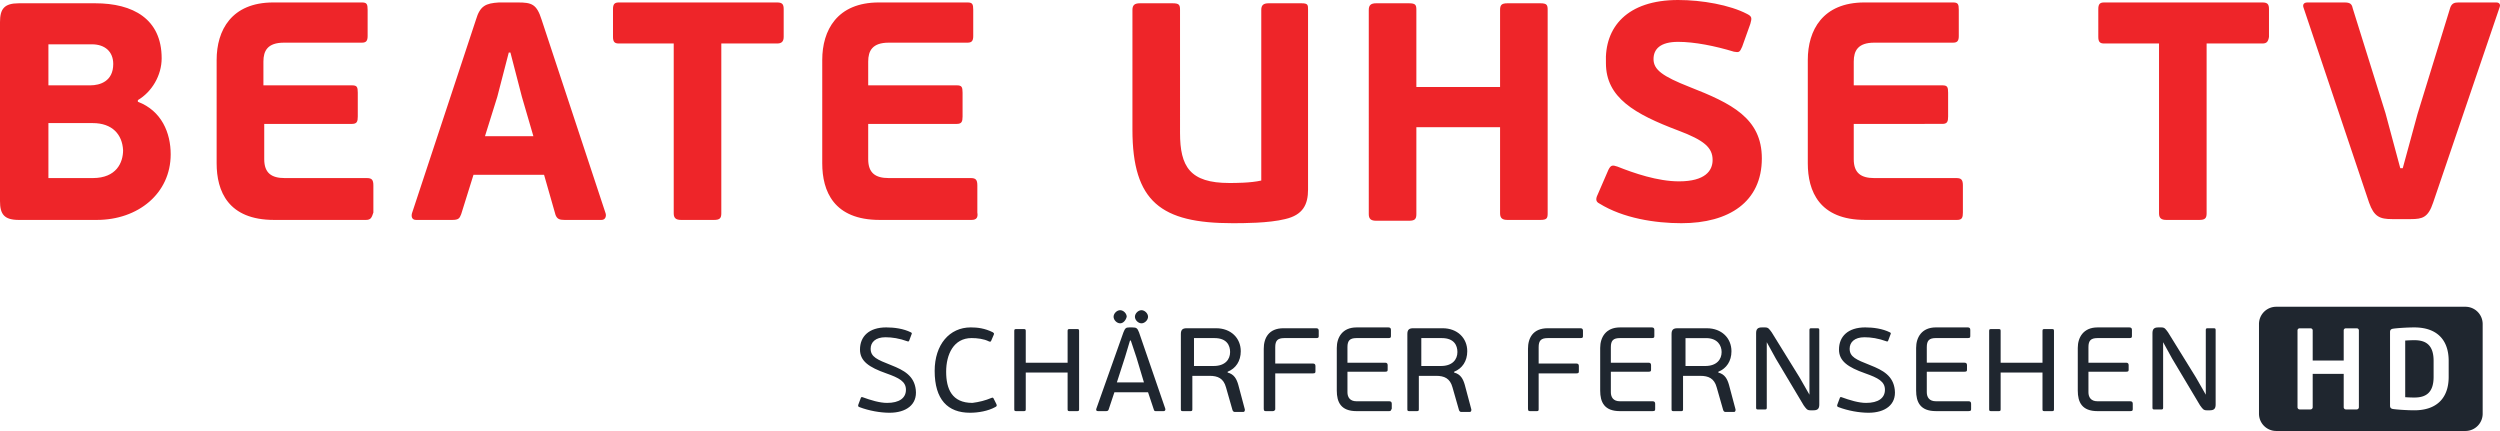 <?xml version="1.0" encoding="UTF-8"?>
<svg width="800" height="137.91" version="1.1" xmlns="http://www.w3.org/2000/svg" xmlns:xlink="http://www.w3.org/1999/xlink">
 <g fill="#1f262f">
  <path d="m728.41 98.164c-3.065 0-5.534 2.469-5.534 5.534v28.68c0 3.065 2.468 5.534 5.534 5.534h60.51c3.065 0 5.534-2.469 5.534-5.534v-28.68c0-3.065-2.468-5.534-5.534-5.534zm44.195 6.611c6.989 0 10.971 3.775 10.971 10.694v5.134c0 6.919-3.982 10.694-10.971 10.694-2.481 0-5.835-0.246-6.883-0.421-0.594-0.105-0.913-0.383-0.913-1.082v-23.516c0-0.699 0.319-0.977 0.913-1.082 1.048-0.175 4.402-0.421 6.883-0.421zm-36.702 0.282h3.457c0.384 0 0.703 0.277 0.703 0.662v9.642h9.924v-9.642c0-0.384 0.313-0.662 0.697-0.662h3.457c0.384 0 0.703 0.277 0.703 0.662v24.598a0.71 0.71 0 0 1-0.703 0.703h-3.457c-0.384 0-0.697-0.318-0.697-0.703v-10.688h-9.924v10.688a0.71 0.71 0 0 1-0.703 0.703h-3.457c-0.384 0-0.698-0.318-0.698-0.703v-24.598c0-0.384 0.313-0.662 0.698-0.662zm36.702 3.806c-1.293 0-2.205 0.073-2.939 0.108v18.135c0.734 0.035 1.646 0.103 2.939 0.103 3.494 0 6.149-1.364 6.149-6.606v-5.134c0-5.242-2.655-6.606-6.149-6.606z" paint-order="stroke fill markers"/>
  <path d="m284.65 132.08c-2.889 0-6.53-0.613-9.716-1.838-0.245-0.094-0.448-0.292-0.263-0.788l0.788-2.101c0.096-0.255 0.278-0.352 0.525-0.263 2.658 0.967 5.514 1.838 7.878 1.838 3.939 0 6.04-1.576 6.04-4.202s-2.149-3.793-6.302-5.252c-5.567-1.956-8.403-3.939-8.403-7.615 0-4.202 2.889-7.09 8.403-7.09 2.626 0 5.565 0.419 7.878 1.576 0.332 0.166 0.343 0.31 0.263 0.525l-0.788 2.101c-0.104 0.277-0.278 0.352-0.525 0.263-2.658-0.967-4.989-1.313-7.09-1.313-3.151 0-4.727 1.576-4.727 3.676 0 2.626 2.073 3.482 6.565 5.252 4.175 1.645 7.371 3.443 7.878 7.878 0.55 4.811-3.151 7.353-8.403 7.353zm32.562-4.727c0.525-0.263 0.654-6e-3 0.788 0.263l0.788 1.576c0.262 0.523 0.263 0.788-0.263 1.05-2.363 1.313-5.514 1.838-8.14 1.838-7.09 0-11.292-4.202-11.292-13.392 0-8.403 4.727-13.918 11.554-13.918 2.101 0 4.464 0.263 7.09 1.576 0.263 0.263 0.481 0.279 0.263 0.788l-0.788 1.838c-0.129 0.301-0.263 0.525-0.788 0.263-1.576-0.788-3.676-1.05-5.514-1.05-5.777 0-8.14 5.252-8.14 10.766s1.838 9.979 8.403 9.979c2.101-0.263 4.202-0.788 6.04-1.576z"/>
  <use width="100%" height="100%" xlink:href="#B"/>
  <path d="m370 131.56c-0.525 0-0.613 0-0.788-0.525l-1.838-5.514h-10.766l-1.838 5.514c-0.079 0.252-0.263 0.525-0.788 0.525h-2.626c-0.525 0-0.696-0.306-0.525-0.788l8.666-24.421c0.525-1.313 0.788-1.576 1.838-1.576h1.05c1.313 0 1.576 0.263 2.101 1.576l8.403 24.421c0.106 0.308 0 0.788-0.525 0.788zm-11.554-28.098c-1.05 0-2.101-1.05-2.101-2.101s1.05-2.101 2.101-2.101 2.101 1.05 2.101 2.101c-0.263 1.05-1.05 2.101-2.101 2.101zm5.252 11.029-1.838-5.514h-0.263l-1.576 5.252-2.626 8.14h8.666zm1.576-11.029c-1.05 0-2.101-1.05-2.101-2.101s1.05-2.101 2.101-2.101 2.101 1.05 2.101 2.101-1.05 2.101-2.101 2.101zm12.603 3.414c0-1.313 0.525-1.838 1.838-1.838h9.453c4.727 0 7.878 3.151 7.878 7.353 0 3.151-1.576 5.514-4.202 6.565v0.263c2.101 0.525 2.889 2.101 3.414 3.939l2.101 7.878c0 0.263 0 0.788-0.525 0.788h-2.626c-0.263 0-0.525 0-0.788-0.525l-2.101-7.353c-0.788-2.889-2.626-3.676-5.252-3.676h-5.514v10.766c0 0.525-0.263 0.525-0.788 0.525h-2.101c-0.525 0-0.788 0-0.788-0.525zm10.766 1.313h-6.565v8.928h6.302c3.676 0 5.252-2.101 5.252-4.464 0-2.101-1.05-4.464-4.989-4.464zm18.382 23.371h-1.838c-0.525 0-0.788 0-0.788-0.788v-19.169c0-3.414 1.576-6.565 6.302-6.565h10.504c0.525 0 0.788 0.263 0.788 0.788v1.576c0 0.525 0 0.788-0.788 0.788h-10.241c-2.101 0-2.889 0.788-2.889 2.889v5.252h12.079c0.525 0 0.788 0.263 0.788 0.788v1.576c0 0.525 0 0.788-0.788 0.788h-12.079v11.554c-0.263 0.525-0.525 0.525-1.05 0.525zm37.551 0h-10.504c-4.989 0-6.302-2.889-6.302-6.565v-13.655c0-3.414 1.838-6.565 6.302-6.565h10.241c0.525 0 0.788 0.263 0.788 0.788v1.838c0 0.525 0 0.788-0.788 0.788h-10.241c-2.101 0-2.889 0.788-2.889 2.889v4.989h12.079c0.525 0 0.788 0.263 0.788 0.788v1.313c0 0.525 0 0.788-0.788 0.788h-12.078v6.565c0 1.576 0.788 2.889 2.889 2.889h10.504c0.525 0 0.788 0.263 0.788 0.788v1.576c-0.263 0.525-0.263 0.788-0.788 0.788zm5.778-24.684c0-1.313 0.525-1.838 1.838-1.838h9.453c4.727 0 7.878 3.151 7.878 7.353 0 3.151-1.576 5.514-4.202 6.565v0.263c2.101 0.525 2.889 2.101 3.414 3.939l2.101 7.878c0 0.263 0 0.788-0.525 0.788h-2.626c-0.263 0-0.525 0-0.788-0.525l-2.101-7.353c-0.788-2.889-2.626-3.676-5.252-3.676h-5.514v10.766c0 0.525-0.263 0.525-0.788 0.525h-2.101c-0.525 0-0.788 0-0.788-0.525zm11.029 1.313h-6.565v8.928h6.302c3.676 0 5.252-2.101 5.252-4.464 0-2.101-1.05-4.464-4.989-4.464zm30.198 23.371h-1.838c-0.525 0-0.788 0-0.788-0.788v-19.169c0-3.414 1.576-6.565 6.302-6.565h10.504c0.525 0 0.788 0.263 0.788 0.788v1.576c0 0.525 0 0.788-0.788 0.788h-10.504c-2.101 0-2.889 0.788-2.889 2.889v5.252h12.079c0.525 0 0.788 0.263 0.788 0.788v1.576c0 0.525 0 0.788-0.788 0.788h-12.079v11.554c0 0.525-0.263 0.525-0.788 0.525z"/>
  <use width="100%" height="100%" xlink:href="#C"/>
  <path d="m534.9 106.88c0-1.313 0.525-1.838 1.838-1.838h9.453c4.727 0 7.878 3.151 7.878 7.353 0 3.151-1.576 5.514-4.202 6.565v0.263c2.101 0.525 2.889 2.101 3.414 3.939l2.101 7.878c0 0.263 0 0.788-0.525 0.788h-2.626c-0.263 0-0.525 0-0.788-0.525l-2.101-7.353c-0.788-2.889-2.626-3.676-5.252-3.676h-5.514v10.766c0 0.525-0.263 0.525-0.788 0.525h-2.101c-0.525 0-0.788 0-0.788-0.525zm11.029 1.313h-6.565v8.928h6.302c3.676 0 5.252-2.101 5.252-4.464 0-2.101-1.313-4.464-4.989-4.464z"/>
  <use width="100%" height="100%" xlink:href="#D"/>
  <path d="m597.93 132.08c-2.889 0-6.53-0.613-9.716-1.838-0.245-0.094-0.441-0.313-0.263-0.788l0.788-2.101c0.107-0.285 0.278-0.352 0.525-0.263 2.658 0.967 5.514 1.838 7.878 1.838 3.939 0 6.04-1.576 6.04-4.202s-2.149-3.793-6.302-5.252c-5.567-1.956-8.403-3.939-8.403-7.615 0-4.202 2.889-7.09 8.403-7.09 2.626 0 5.565 0.419 7.878 1.576 0.332 0.166 0.346 0.303 0.263 0.525l-0.788 2.101c-0.114 0.303-0.278 0.352-0.525 0.263-2.658-0.967-4.989-1.313-7.09-1.313-3.151 0-4.727 1.576-4.727 3.676 0 2.626 2.073 3.482 6.565 5.252 4.175 1.645 7.371 3.443 7.878 7.878 0.55 4.811-3.151 7.353-8.403 7.353zm32.036-0.525h-10.504c-4.989 0-6.302-2.889-6.302-6.565v-13.655c0-3.414 1.838-6.565 6.302-6.565h10.241c0.525 0 0.788 0.263 0.788 0.788v1.838c0 0.525 0 0.788-0.788 0.788h-10.241c-2.101 0-2.889 0.788-2.889 2.889v4.989h12.079c0.525 0 0.788 0.263 0.788 0.788v1.313c0 0.525 0 0.788-0.788 0.788h-12.079v6.565c0 1.576 0.788 2.889 2.889 2.889h10.504c0.525 0 0.788 0.263 0.788 0.788v1.576c0 0.525 0 0.788-0.788 0.788z"/>
  <use x="311.963" width="100%" height="100%" xlink:href="#B"/>
  <use x="152.83" width="100%" height="100%" xlink:href="#C"/>
  <use x="126.833" width="100%" height="100%" xlink:href="#D"/>
 </g>
 <path d="M44.116 32.562C51.731 35.45 54.62 42.54 54.62 49.368c0 12.605-10.504 21.008-23.634 21.008H6.04c-4.727 0-6.04-1.838-6.04-6.04V7.09c0-4.202 1.313-6.04 6.04-6.04h24.421c12.079 0 21.27 4.989 21.27 17.594 0 5.514-3.151 10.766-7.615 13.392zM15.493 27.31h13.392c3.151 0 7.353-1.313 7.353-6.827 0-3.939-2.626-6.302-6.827-6.302H15.493zm14.18 12.079h-14.18v17.594h14.18c7.615 0 9.716-4.989 9.716-8.928-.263-4.989-3.414-8.666-9.716-8.666zm87.444 30.986h-29.41c-14.705 0-18.382-9.191-18.382-18.119V19.169c0-9.453 4.727-18.382 18.119-18.382h28.36c1.576 0 1.838.525 1.838 2.363v8.403c0 1.576-.525 2.101-1.838 2.101H90.858c-5.252 0-6.565 2.626-6.565 6.04v7.615h28.36c1.576 0 1.838.525 1.838 2.363v7.615c0 1.576-.263 2.363-1.838 2.363H84.555v11.292c0 4.464 2.363 6.04 6.565 6.04h26.259c1.576 0 2.101.525 2.101 2.363v8.666c-.525 1.576-.788 2.363-2.363 2.363zM174.1 55.933h-22.583l-3.939 12.605c-.525 1.313-.788 1.838-2.889 1.838h-11.554c-1.313 0-1.576-1.05-1.313-2.101l20.482-61.972c1.313-4.464 3.151-5.252 7.353-5.514h6.04c4.464 0 6.04.525 7.615 5.514l20.482 61.972c.263.788 0 2.101-1.313 2.101h-11.817c-1.576 0-2.363-.263-2.889-1.576zm-18.907-12.342h15.493l-3.676-12.605-3.676-14.18h-.525l-3.676 14.18zm93.484-29.673h-17.856v54.357c0 1.576-.525 2.101-2.363 2.101h-10.504c-1.576 0-2.363-.525-2.363-2.101V13.918h-17.594c-1.313 0-1.838-.525-1.838-2.101V2.889c0-1.576.525-2.101 1.838-2.101h50.681c1.576 0 2.101.525 2.101 2.101v8.928c0 1.576-.788 2.101-2.101 2.101zm62.235 56.457h-29.411c-14.705 0-18.382-9.191-18.382-18.119V19.169c0-9.453 4.727-18.382 18.119-18.382h28.36c1.576 0 1.838.525 1.838 2.363v8.403c0 1.576-.525 2.101-1.838 2.101H284.39c-5.252 0-6.565 2.626-6.565 6.04v7.615h28.36c1.576 0 1.838.525 1.838 2.363v7.615c0 1.576-.263 2.363-1.838 2.363h-28.36v11.292c0 4.464 2.363 6.04 6.565 6.04h26.259c1.576 0 2.101.525 2.101 2.363v8.666c.263 1.576-.263 2.363-1.838 2.363zm107.664-9.716c0 4.727-1.576 8.14-7.353 9.453-5.252 1.313-13.392 1.313-16.806 1.313-22.846 0-32.037-6.827-32.037-29.936V3.151c0-1.576.788-2.101 2.363-2.101h10.504c2.101 0 2.363.525 2.363 2.101V42.54c0 10.766 3.151 16.018 15.756 16.018 1.838 0 6.827 0 10.241-.788V3.151c0-1.576.788-2.101 2.363-2.101h10.504c2.101 0 2.101.525 2.101 2.101zm74.314 9.716h-10.504c-1.576 0-2.363-.525-2.363-2.101V40.702h-26.785v27.835c0 1.576-.525 2.101-2.363 2.101h-10.504c-1.576 0-2.363-.525-2.363-2.101V3.151c0-1.576.788-2.101 2.363-2.101h10.504c2.101 0 2.363.525 2.363 2.101v24.684h26.785V3.151c0-1.576.525-2.101 2.363-2.101h10.504c2.101 0 2.363.525 2.363 2.101v65.123c0 1.576-.263 2.101-2.363 2.101zM537.006 0c7.615 0 16.543 1.576 22.058 4.464 1.576.788 1.576 1.313 1.05 3.151l-2.626 7.353c-.788 1.838-1.05 1.838-2.626 1.576-6.04-1.838-12.605-3.151-17.856-3.151-5.777 0-7.878 2.363-7.878 5.514 0 3.414 2.889 5.514 11.554 8.928 13.392 5.252 23.108 9.979 23.108 22.846 0 13.918-10.504 20.745-25.734 20.745-8.403 0-18.644-1.576-26.259-6.302-1.05-.525-1.313-1.313-.525-2.889l3.414-7.878c.788-1.576 1.313-1.576 2.889-1.05 5.252 2.101 12.867 4.727 19.695 4.727 8.403 0 10.766-3.414 10.766-6.827 0-3.939-2.626-6.302-11.029-9.453-13.918-5.252-23.108-10.504-23.108-21.533C513.372 8.666 520.725 0 537.006 0zm89.282 70.375h-29.411c-14.705 0-18.382-9.191-18.382-18.119V19.169c0-9.453 4.727-18.382 18.119-18.382h28.36c1.576 0 1.838.525 1.838 2.363v8.403c0 1.576-.525 2.101-1.838 2.101h-25.209c-5.252 0-6.565 2.626-6.565 6.04v7.615h28.36c1.576 0 1.838.525 1.838 2.363v7.615c0 1.576-.263 2.363-1.838 2.363H593.2v11.292c0 4.464 2.363 6.04 6.565 6.04h26.259c1.576 0 2.101.525 2.101 2.363v8.666c0 1.576-.263 2.363-1.838 2.363zm97.685-56.457h-17.856v54.357c0 1.576-.525 2.101-2.363 2.101H693.25c-1.576 0-2.363-.525-2.363-2.101V13.918h-17.594c-1.313 0-1.838-.525-1.838-2.101V2.889c0-1.576.525-2.101 1.838-2.101h50.681c1.576 0 2.101.525 2.101 2.101v8.928c-.263 1.576-.788 2.101-2.101 2.101zm44.116 39.914h.788l4.727-17.331 10.504-34.137c.525-1.313 1.313-1.576 2.626-1.576h12.079c1.313 0 1.313 1.05 1.05 1.576l-21.27 62.497c-1.576 4.727-3.414 5.252-7.09 5.252h-6.04c-3.939 0-5.777-.788-7.353-5.252L737.103 2.363c-.263-.788 0-1.576 1.313-1.576h11.817c1.838 0 2.363.525 2.626 1.838l10.504 33.612z" fill="#ee2529"/>
 <defs>
  <path id="B" d="M341.635 105.826c0-.525.263-.525.788-.525h2.101c.525 0 .788 0 .788.525v25.209c0 .525-.263.525-.788.525h-2.101c-.525 0-.788 0-.788-.525v-11.817h-13.392v11.817c0 .525-.263.525-.788.525h-2.101c-.525 0-.788 0-.788-.525v-25.209c0-.525.263-.525.788-.525h2.101c.525 0 .788 0 .788.525v10.241h13.392z"/>
  <path id="C" d="M528.865 131.56h-10.504c-4.989 0-6.302-2.889-6.302-6.565V111.34c0-3.414 1.838-6.565 6.302-6.565h10.241c.525 0 .788.263.788.788v1.838c0 .525 0 .788-.788.788h-10.241c-2.101 0-2.889.788-2.889 2.889v4.989h12.079c.525 0 .788.263.788.788v1.313c0 .525 0 .788-.788.788h-12.079v6.565c0 1.576.788 2.889 2.889 2.889h10.504c.525 0 .788.263.788.788v1.576c0 .525 0 .788-.788.788z"/>
  <path id="D" d="M579.021 105.563c0-.525.263-.525.788-.525h1.576c.525 0 .788 0 .788.525v23.896c0 1.313-.525 1.838-1.838 1.838h-1.05c-1.05 0-1.313-.525-2.101-1.576l-8.928-14.968-2.889-5.252h0v21.008c0 .525-.263.525-.788.525h-1.838c-.525 0-.788 0-.788-.525v-23.896c0-1.313.525-1.838 1.838-1.838h1.05c1.05 0 1.313.525 2.101 1.576l8.928 14.443 3.151 5.514h0z"/>
 </defs>
</svg>
